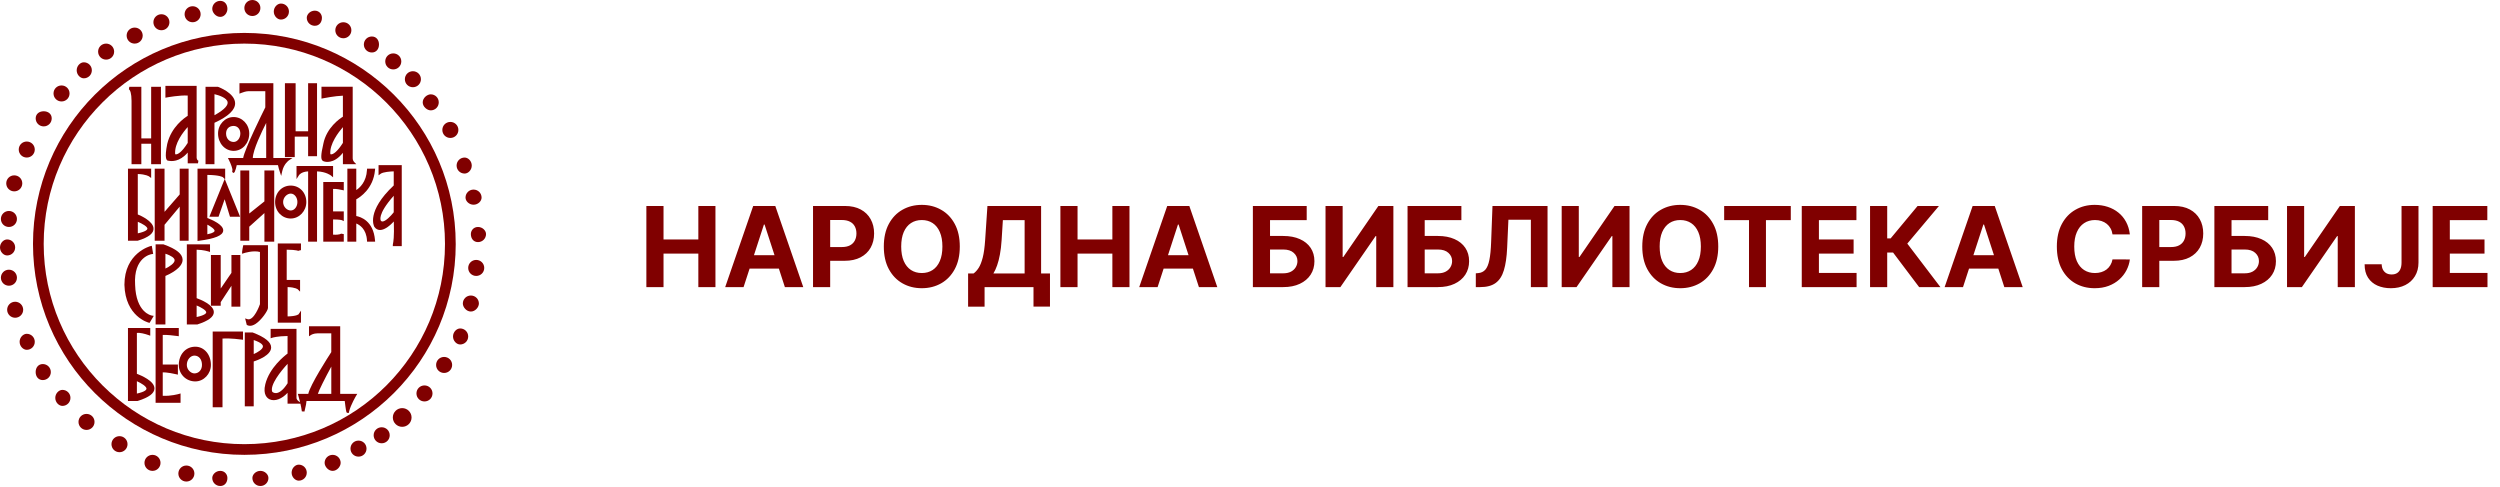 <svg xmlns="http://www.w3.org/2000/svg" width="313" height="61" viewBox="0 0 313 61" fill="none"><path fill-rule="evenodd" clip-rule="evenodd" d="M10.495 9.805C11.053 9.805 11.499 9.36 11.499 8.802C11.499 8.245 11.053 7.8 10.495 7.8C10.049 7.8 9.602 8.245 9.602 8.802C9.602 9.36 10.047 9.805 10.495 9.805Z" fill="#800000"></path><path fill-rule="evenodd" clip-rule="evenodd" d="M13.287 7.465C13.845 7.465 14.291 7.02 14.291 6.463C14.291 5.906 13.845 5.459 13.287 5.459C12.729 5.459 12.283 5.904 12.283 6.463C12.283 7.022 12.729 7.465 13.287 7.465Z" fill="#800000"></path><path fill-rule="evenodd" clip-rule="evenodd" d="M16.86 5.459C17.418 5.459 17.866 5.014 17.866 4.456C17.866 3.899 17.42 3.454 16.86 3.454C16.299 3.454 15.855 3.899 15.855 4.456C15.855 5.014 16.301 5.459 16.86 5.459Z" fill="#800000"></path><path fill-rule="evenodd" clip-rule="evenodd" d="M20.209 3.787C20.768 3.787 21.213 3.342 21.213 2.784C21.213 2.227 20.768 1.782 20.209 1.782C19.651 1.782 19.205 2.227 19.205 2.784C19.205 3.342 19.651 3.787 20.209 3.787Z" fill="#800000"></path><path fill-rule="evenodd" clip-rule="evenodd" d="M24.116 2.785C24.674 2.785 25.12 2.339 25.12 1.782C25.12 1.225 24.674 0.78 24.116 0.78C23.557 0.78 23.111 1.225 23.111 1.782C23.111 2.339 23.557 2.785 24.116 2.785Z" fill="#800000"></path><path fill-rule="evenodd" clip-rule="evenodd" d="M27.578 2.115C28.136 2.115 28.472 1.558 28.472 1.113C28.472 0.555 28.136 0.108 27.578 0.108C27.02 0.108 26.574 0.553 26.574 1.113C26.574 1.558 27.02 2.115 27.578 2.115Z" fill="#800000"></path><path fill-rule="evenodd" clip-rule="evenodd" d="M31.596 2.005C32.155 2.005 32.601 1.56 32.601 1.002C32.601 0.445 32.155 0 31.596 0C31.038 0 30.592 0.445 30.592 1.002C30.592 1.56 31.038 2.005 31.596 2.005Z" fill="#800000"></path><path fill-rule="evenodd" clip-rule="evenodd" d="M35.17 2.45C35.728 2.45 36.176 2.005 36.176 1.447C36.176 0.89 35.73 0.445 35.17 0.445C34.724 0.445 34.278 0.89 34.278 1.447C34.278 2.005 34.724 2.45 35.17 2.45Z" fill="#800000"></path><path fill-rule="evenodd" clip-rule="evenodd" d="M39.413 3.229C39.971 3.229 40.306 2.784 40.306 2.227C40.306 1.782 39.971 1.335 39.413 1.335C38.855 1.335 38.407 1.78 38.407 2.227C38.407 2.784 38.855 3.229 39.413 3.229Z" fill="#800000"></path><path fill-rule="evenodd" clip-rule="evenodd" d="M42.987 4.791C43.544 4.791 43.992 4.346 43.992 3.787C43.992 3.228 43.546 2.784 42.987 2.784C42.429 2.784 41.981 3.23 41.981 3.787C41.981 4.344 42.427 4.791 42.987 4.791Z" fill="#800000"></path><path fill-rule="evenodd" clip-rule="evenodd" d="M46.558 6.573C47.117 6.573 47.45 6.128 47.45 5.571C47.45 5.014 47.117 4.568 46.558 4.568C46 4.568 45.554 5.014 45.554 5.571C45.554 6.128 46 6.573 46.558 6.573Z" fill="#800000"></path><path fill-rule="evenodd" clip-rule="evenodd" d="M49.237 8.692C49.795 8.692 50.243 8.247 50.243 7.69C50.243 7.132 49.797 6.685 49.237 6.685C48.677 6.685 48.233 7.13 48.233 7.69C48.233 8.249 48.679 8.692 49.237 8.692Z" fill="#800000"></path><path fill-rule="evenodd" clip-rule="evenodd" d="M51.694 10.921C52.252 10.921 52.7 10.476 52.7 9.919C52.7 9.361 52.254 8.916 51.694 8.916C51.133 8.916 50.69 9.361 50.69 9.919C50.69 10.476 51.135 10.921 51.694 10.921Z" fill="#800000"></path><path fill-rule="evenodd" clip-rule="evenodd" d="M53.928 13.818C54.487 13.818 54.933 13.373 54.933 12.813C54.933 12.254 54.487 11.811 53.928 11.811C53.483 11.811 52.924 12.256 52.924 12.813C52.924 13.371 53.483 13.818 53.928 13.818Z" fill="#800000"></path><path fill-rule="evenodd" clip-rule="evenodd" d="M56.385 17.272C56.943 17.272 57.389 16.827 57.389 16.269C57.389 15.712 56.943 15.265 56.385 15.265C55.826 15.265 55.38 15.71 55.38 16.269C55.38 16.828 55.826 17.272 56.385 17.272Z" fill="#800000"></path><path fill-rule="evenodd" clip-rule="evenodd" d="M58.171 21.73C58.618 21.73 59.064 21.285 59.064 20.728C59.064 20.17 58.618 19.725 58.171 19.725C57.614 19.725 57.166 20.17 57.166 20.728C57.166 21.285 57.612 21.73 58.171 21.73Z" fill="#800000"></path><path fill-rule="evenodd" clip-rule="evenodd" d="M58.283 24.739C58.283 25.184 58.729 25.631 59.289 25.631C59.849 25.631 60.295 25.186 60.295 24.739C60.295 24.181 59.847 23.736 59.289 23.736C58.73 23.736 58.283 24.181 58.283 24.739Z" fill="#800000"></path><path fill-rule="evenodd" clip-rule="evenodd" d="M58.952 29.309C58.952 29.866 59.287 30.311 59.845 30.311C60.404 30.311 60.851 29.866 60.851 29.309C60.851 28.864 60.406 28.417 59.845 28.417C59.285 28.417 58.952 28.862 58.952 29.309Z" fill="#800000"></path><path fill-rule="evenodd" clip-rule="evenodd" d="M59.622 32.541C59.064 32.541 58.618 32.986 58.618 33.545C58.618 34.104 59.064 34.547 59.622 34.547C60.181 34.547 60.627 34.102 60.627 33.545C60.627 32.988 60.181 32.541 59.622 32.541Z" fill="#800000"></path><path fill-rule="evenodd" clip-rule="evenodd" d="M58.952 36.999C58.395 36.999 57.947 37.444 57.947 38.003C57.947 38.448 58.393 39.005 58.952 39.005C59.51 39.005 59.958 38.45 59.958 38.003C59.958 37.446 59.512 36.999 58.952 36.999Z" fill="#800000"></path><path fill-rule="evenodd" clip-rule="evenodd" d="M57.612 41.122C57.166 41.122 56.718 41.567 56.718 42.125C56.718 42.682 57.164 43.129 57.612 43.129C58.168 43.129 58.618 42.684 58.618 42.125C58.618 41.565 58.17 41.122 57.612 41.122Z" fill="#800000"></path><path fill-rule="evenodd" clip-rule="evenodd" d="M55.604 44.687C55.045 44.687 54.6 45.133 54.6 45.691C54.6 46.248 55.045 46.695 55.604 46.695C56.162 46.695 56.608 46.248 56.608 45.691C56.608 45.133 56.162 44.687 55.604 44.687Z" fill="#800000"></path><path fill-rule="evenodd" clip-rule="evenodd" d="M53.146 48.255C52.587 48.255 52.14 48.7 52.14 49.259C52.14 49.818 52.586 50.261 53.146 50.261C53.706 50.261 54.15 49.816 54.15 49.259C54.15 48.702 53.704 48.255 53.146 48.255Z" fill="#800000"></path><path fill-rule="evenodd" clip-rule="evenodd" d="M50.356 51.096C49.71 51.096 49.182 51.621 49.182 52.268C49.182 52.914 49.708 53.439 50.356 53.439C51.004 53.439 51.528 52.914 51.528 52.268C51.528 51.621 51.002 51.096 50.356 51.096Z" fill="#800000"></path><path fill-rule="evenodd" clip-rule="evenodd" d="M47.787 53.493C47.229 53.493 46.781 53.938 46.781 54.495C46.781 55.052 47.227 55.499 47.787 55.499C48.347 55.499 48.793 55.054 48.793 54.495C48.793 53.936 48.346 53.493 47.787 53.493Z" fill="#800000"></path><path fill-rule="evenodd" clip-rule="evenodd" d="M44.884 55.164C44.325 55.164 43.879 55.609 43.879 56.167C43.879 56.724 44.325 57.171 44.884 57.171C45.442 57.171 45.888 56.726 45.888 56.167C45.888 55.608 45.442 55.164 44.884 55.164Z" fill="#800000"></path><path fill-rule="evenodd" clip-rule="evenodd" d="M41.646 56.947C41.088 56.947 40.642 57.394 40.642 57.951C40.642 58.396 41.088 58.955 41.646 58.955C42.205 58.955 42.651 58.398 42.651 57.951C42.651 57.395 42.205 56.947 41.646 56.947Z" fill="#800000"></path><path fill-rule="evenodd" clip-rule="evenodd" d="M37.403 58.173C36.957 58.173 36.511 58.618 36.511 59.176C36.511 59.733 36.957 60.178 37.403 60.178C37.961 60.178 38.407 59.733 38.407 59.176C38.407 58.618 37.961 58.173 37.403 58.173Z" fill="#800000"></path><path fill-rule="evenodd" clip-rule="evenodd" d="M32.603 58.953C32.044 58.953 31.599 59.398 31.599 59.845C31.599 60.401 32.044 60.847 32.603 60.847C33.161 60.847 33.607 60.402 33.607 59.845C33.607 59.398 33.161 58.953 32.603 58.953Z" fill="#800000"></path><path fill-rule="evenodd" clip-rule="evenodd" d="M27.578 58.953C27.02 58.953 26.574 59.398 26.574 59.845C26.574 60.401 27.02 60.847 27.578 60.847C28.136 60.847 28.472 60.402 28.472 59.845C28.472 59.398 28.136 58.953 27.578 58.953Z" fill="#800000"></path><path fill-rule="evenodd" clip-rule="evenodd" d="M23.334 58.284C22.776 58.284 22.33 58.729 22.33 59.288C22.33 59.847 22.776 60.29 23.334 60.29C23.893 60.29 24.338 59.845 24.338 59.288C24.338 58.731 23.893 58.284 23.334 58.284Z" fill="#800000"></path><path fill-rule="evenodd" clip-rule="evenodd" d="M19.093 56.947C18.535 56.947 18.087 57.394 18.087 57.951C18.087 58.508 18.533 58.955 19.093 58.955C19.653 58.955 20.097 58.508 20.097 57.951C20.097 57.394 19.651 56.947 19.093 56.947Z" fill="#800000"></path><path fill-rule="evenodd" clip-rule="evenodd" d="M14.962 54.607C14.403 54.607 13.957 55.052 13.957 55.611C13.957 56.171 14.403 56.616 14.962 56.616C15.52 56.616 15.966 56.169 15.966 55.611C15.966 55.054 15.52 54.607 14.962 54.607Z" fill="#800000"></path><path fill-rule="evenodd" clip-rule="evenodd" d="M10.831 51.821C10.273 51.821 9.827 52.266 9.827 52.823C9.827 53.38 10.273 53.827 10.831 53.827C11.389 53.827 11.835 53.382 11.835 52.823C11.835 52.264 11.389 51.821 10.831 51.821Z" fill="#800000"></path><path fill-rule="evenodd" clip-rule="evenodd" d="M7.815 48.812C7.369 48.812 6.921 49.259 6.921 49.816C6.921 50.373 7.367 50.82 7.815 50.82C8.373 50.82 8.821 50.373 8.821 49.816C8.821 49.259 8.375 48.812 7.815 48.812Z" fill="#800000"></path><path fill-rule="evenodd" clip-rule="evenodd" d="M5.358 45.579C4.8 45.579 4.464 46.024 4.464 46.583C4.464 47.142 4.8 47.587 5.358 47.587C5.916 47.587 6.364 47.14 6.364 46.583C6.364 46.026 5.918 45.579 5.358 45.579Z" fill="#800000"></path><path fill-rule="evenodd" clip-rule="evenodd" d="M3.35 41.792C2.904 41.792 2.456 42.237 2.456 42.794C2.456 43.351 2.902 43.797 3.35 43.797C3.908 43.797 4.354 43.351 4.354 42.794C4.354 42.237 3.908 41.792 3.35 41.792Z" fill="#800000"></path><path d="M1.901 39.783C2.455 39.782 2.904 39.332 2.903 38.778C2.901 38.224 2.451 37.777 1.896 37.778C1.342 37.779 0.893 38.229 0.894 38.783C0.896 39.336 1.346 39.784 1.901 39.783Z" fill="#800000"></path><path fill-rule="evenodd" clip-rule="evenodd" d="M2.121 34.768C2.121 34.212 1.675 33.766 1.116 33.766C0.558 33.766 0.112 34.211 0.112 34.768C0.112 35.325 0.558 35.772 1.116 35.772C1.675 35.772 2.121 35.327 2.121 34.768Z" fill="#800000"></path><path fill-rule="evenodd" clip-rule="evenodd" d="M0.894 31.983C1.452 31.983 1.898 31.536 1.898 30.979C1.898 30.422 1.452 29.977 0.894 29.977C0.448 29.977 0 30.422 0 30.979C0 31.536 0.446 31.983 0.894 31.983Z" fill="#800000"></path><path fill-rule="evenodd" clip-rule="evenodd" d="M1.116 28.417C1.675 28.417 2.121 27.972 2.121 27.415C2.121 26.858 1.675 26.413 1.116 26.413C0.558 26.413 0.112 26.858 0.112 27.415C0.112 27.972 0.558 28.417 1.116 28.417Z" fill="#800000"></path><path fill-rule="evenodd" clip-rule="evenodd" d="M1.785 23.959C2.344 23.959 2.79 23.514 2.79 22.957C2.79 22.399 2.344 21.954 1.785 21.954C1.227 21.954 0.781 22.399 0.781 22.957C0.781 23.514 1.227 23.959 1.785 23.959Z" fill="#800000"></path><path fill-rule="evenodd" clip-rule="evenodd" d="M3.35 19.725C3.908 19.725 4.354 19.28 4.354 18.723C4.354 18.166 3.908 17.719 3.35 17.719C2.792 17.719 2.346 18.164 2.346 18.723C2.346 19.282 2.792 19.725 3.35 19.725Z" fill="#800000"></path><path fill-rule="evenodd" clip-rule="evenodd" d="M5.471 15.824C6.029 15.824 6.475 15.379 6.475 14.822C6.475 14.265 6.029 13.93 5.471 13.93C4.913 13.93 4.467 14.265 4.467 14.822C4.467 15.379 4.913 15.824 5.471 15.824Z" fill="#800000"></path><path fill-rule="evenodd" clip-rule="evenodd" d="M7.704 12.703C8.262 12.703 8.708 12.258 8.708 11.701C8.708 11.143 8.262 10.698 7.704 10.698C7.146 10.698 6.7 11.143 6.7 11.701C6.7 12.258 7.146 12.703 7.704 12.703Z" fill="#800000"></path><path fill-rule="evenodd" clip-rule="evenodd" d="M40.48 18.013C40.124 19.501 40.211 19.885 40.33 20.054C40.375 20.119 40.427 20.155 40.476 20.174L40.587 20.216C40.638 20.235 41.753 20.615 42.932 19.13V20.56H44.609L44.333 20.275C44.333 20.275 44.158 20.092 44.158 19.834V10.862H40.249V12.348L40.45 12.308C40.465 12.304 41.942 12.011 42.931 11.979V14.611C42.528 14.858 40.884 15.978 40.478 18.012L40.48 18.013ZM42.932 15.919V17.892C42.17 19.082 41.709 19.297 41.501 19.32C41.433 19.326 41.387 19.314 41.358 19.301C41.244 18.025 42.382 16.549 42.931 15.919H42.932Z" fill="#800000"></path><path fill-rule="evenodd" clip-rule="evenodd" d="M16.469 12.591V20.56H17.696V17.996H18.925V20.56H20.152V10.864H18.925V17.329H17.696V10.864H16.189L16.136 11.189C16.302 11.244 16.467 11.745 16.467 12.591H16.469Z" fill="#800000"></path><path fill-rule="evenodd" clip-rule="evenodd" d="M26.852 15.373C28.597 14.575 29.468 13.743 29.436 12.899C29.39 11.648 27.385 10.906 27.3 10.873L27.271 10.864H25.733V20.56H26.85V15.373H26.852ZM26.852 14.428V11.792C27.414 11.921 28.413 12.256 28.496 12.787C28.546 13.101 28.291 13.633 26.852 14.428Z" fill="#800000"></path><path fill-rule="evenodd" clip-rule="evenodd" d="M36.901 17.104H38.576V19.556H39.693V10.419H38.576V16.437H37.012V10.419H35.672V19.668H36.901V17.104Z" fill="#800000"></path><path fill-rule="evenodd" clip-rule="evenodd" d="M31.038 11.421H33.216V13.443C32.875 14.126 30.669 18.567 30.444 19.78H28.535L28.657 20.022C28.91 20.528 29.15 21.176 29.095 21.344C29.072 21.412 29.038 21.517 29.137 21.589L29.236 21.661L29.335 21.591C29.352 21.578 29.373 21.544 29.398 21.494H29.4C29.4 21.494 29.402 21.486 29.404 21.481C29.489 21.292 29.6 20.916 29.64 20.672H34.8C34.849 20.95 34.981 21.355 35.013 21.45L35.204 22.023L35.335 21.433C35.541 20.515 36.153 20.09 36.158 20.087L36.618 19.78H34.224V10.419H29.981V11.726L30.212 11.634C30.358 11.575 30.795 11.423 31.042 11.423L31.038 11.421ZM33.327 15.391V19.78H31.65C31.686 18.73 32.776 16.473 33.327 15.391Z" fill="#800000"></path><path fill-rule="evenodd" clip-rule="evenodd" d="M23.502 11.965V14.502C23.1 14.75 21.448 15.879 20.937 18.019C20.569 19.856 20.87 20.037 20.97 20.096C21.021 20.127 21.08 20.138 21.134 20.127C21.434 20.193 22.471 20.309 23.502 19.101V20.446H24.786L24.84 20.121C24.624 20.05 24.619 19.725 24.619 19.723V10.752H20.71V12.235L20.909 12.197C20.926 12.193 22.513 11.9 23.502 11.963V11.965ZM23.502 15.906V17.894C22.742 19.084 22.281 19.299 22.073 19.322C22.004 19.329 21.959 19.316 21.93 19.303C21.814 17.947 22.953 16.511 23.502 15.908V15.906Z" fill="#800000"></path><path fill-rule="evenodd" clip-rule="evenodd" d="M31.206 16.714C31.206 15.577 30.329 14.653 29.253 14.653C28.176 14.653 27.3 15.577 27.3 16.714C27.3 17.933 28.157 18.888 29.253 18.888C30.349 18.888 31.206 17.933 31.206 16.714ZM29.253 15.767C29.739 15.767 30.091 16.165 30.091 16.714C30.091 17.298 29.716 17.774 29.253 17.774C28.704 17.774 28.304 17.329 28.304 16.714C28.304 16.14 28.676 15.767 29.253 15.767Z" fill="#800000"></path><path fill-rule="evenodd" clip-rule="evenodd" d="M17.245 30.137C18.642 29.707 19.288 29.188 19.217 28.547C19.125 27.71 17.735 27.04 17.251 26.85V21.787C18.266 21.814 18.655 22.084 18.657 22.085L18.925 22.285V21.116H16.023V30.142H17.22L17.245 30.135V30.137ZM18.455 28.642C18.449 28.72 18.342 28.978 17.253 29.214V27.769C17.813 27.999 18.476 28.377 18.455 28.642Z" fill="#800000"></path><path fill-rule="evenodd" clip-rule="evenodd" d="M20.6 28.143L22.498 25.87V30.144H23.615V21.117H22.498V24.343L20.6 26.521V21.117H19.371V30.144H20.6V28.143Z" fill="#800000"></path><path fill-rule="evenodd" clip-rule="evenodd" d="M24.731 30.169L24.92 30.144C26.922 29.88 27.883 29.484 27.945 28.896C28.026 28.14 26.486 27.495 25.958 27.297V21.899C27.5 21.916 27.881 22.167 27.909 22.188L28.132 22.411L26.212 27.137H27.36L28.125 24.946L28.793 27.137H30.059L28.144 22.424L28.191 22.472V21.121H24.729V30.173L24.731 30.169ZM25.96 28.126C26.402 28.354 26.894 28.697 26.865 28.916C26.857 28.976 26.766 29.178 25.96 29.332V28.124V28.126Z" fill="#800000"></path><path fill-rule="evenodd" clip-rule="evenodd" d="M34.333 30.256V21.34H33.104V25.216L31.206 26.732V21.34H30.089V30.144H31.206V28.381L33.104 26.675V30.256H34.333Z" fill="#800000"></path><path fill-rule="evenodd" clip-rule="evenodd" d="M39.693 30.256V21.456C40.836 21.498 41.423 21.968 41.427 21.971L41.702 22.2V20.785H37.124V22.419L37.435 21.93C37.447 21.911 37.715 21.504 38.577 21.456V30.256H39.693Z" fill="#800000"></path><path fill-rule="evenodd" clip-rule="evenodd" d="M42.833 23.788L43.041 23.839V22.789H40.474V30.256H43.041V29.309L42.715 29.256C42.721 29.241 42.724 29.235 42.724 29.235C42.724 29.237 42.572 29.433 41.701 29.378V27.472C42.582 27.481 42.797 27.563 42.799 27.565L43.041 27.685V26.468H41.701V23.657C42.059 23.624 42.623 23.736 42.833 23.788Z" fill="#800000"></path><path fill-rule="evenodd" clip-rule="evenodd" d="M44.605 27.046V24.954C45.038 24.718 46.745 23.643 46.949 21.3L46.964 21.119H45.954L45.946 21.277C45.866 22.791 45.026 23.518 44.607 23.79V21.119H43.49V30.258H44.607V27.982C45.009 28.145 45.866 28.661 45.946 30.1L45.956 30.258H46.966L46.951 30.078C46.756 27.634 45.127 27.143 44.607 27.048L44.605 27.046Z" fill="#800000"></path><path fill-rule="evenodd" clip-rule="evenodd" d="M47.395 20.671V21.952L47.664 21.753C47.955 21.536 48.826 21.467 49.295 21.454V23.217C45.84 26.471 46.816 28.311 46.869 28.4C47.046 28.655 47.281 28.786 47.561 28.796C47.57 28.796 47.578 28.796 47.586 28.796C48.214 28.796 48.923 28.141 49.308 27.73C49.369 29.724 49.243 30.321 49.199 30.526C49.188 30.576 49.182 30.61 49.182 30.644V30.812H50.299V20.671H47.395ZM49.295 24.505V26.578C48.94 27.036 48.275 27.721 47.886 27.732C47.801 27.732 47.745 27.706 47.688 27.637C47.683 27.63 47.153 26.928 49.297 24.507L49.295 24.505Z" fill="#800000"></path><path fill-rule="evenodd" clip-rule="evenodd" d="M38.352 25.296C38.352 24.121 37.511 23.234 36.398 23.234C35.286 23.234 34.443 24.121 34.443 25.296C34.443 26.471 35.32 27.358 36.398 27.358C37.477 27.358 38.352 26.414 38.352 25.296ZM37.235 25.296C37.235 25.88 36.859 26.355 36.398 26.355C35.937 26.355 35.447 25.893 35.447 25.296C35.447 24.699 35.958 24.237 36.398 24.237C36.859 24.237 37.235 24.712 37.235 25.296Z" fill="#800000"></path><path fill-rule="evenodd" clip-rule="evenodd" d="M18.607 40.394L18.727 40.422L19.249 39.547L19.007 39.508C18.925 39.494 17.02 39.137 16.915 35.65C16.705 32.187 18.904 31.829 19.003 31.814L19.175 31.791L19.005 30.774L18.83 30.817C18.797 30.825 15.577 31.675 15.577 35.664C15.691 39.646 18.58 40.386 18.609 40.392L18.607 40.394Z" fill="#800000"></path><path fill-rule="evenodd" clip-rule="evenodd" d="M20.488 30.601L20.461 30.591H19.483V40.622H20.71V34.549C21.166 34.357 22.875 33.566 22.862 32.516C22.852 31.791 22.075 31.164 20.488 30.601ZM21.863 32.577C21.881 32.946 21.236 33.374 20.71 33.623V31.765C21.444 32.01 21.852 32.295 21.863 32.575V32.577Z" fill="#800000"></path><path fill-rule="evenodd" clip-rule="evenodd" d="M24.619 37.326V31.262C25.488 31.285 26.067 31.472 26.073 31.476L26.294 31.548V30.593H23.392V40.624H24.703L24.727 40.616C26.101 40.171 26.77 39.667 26.772 39.08C26.776 38.17 25.112 37.507 24.619 37.33V37.326ZM25.821 39.12C25.815 39.197 25.709 39.456 24.619 39.692V38.246C25.179 38.477 25.842 38.855 25.821 39.12Z" fill="#800000"></path><path fill-rule="evenodd" clip-rule="evenodd" d="M30.09 38.391V31.928H28.975V34.161L27.633 36.122V31.928H26.406V38.279H27.633V37.83L28.975 35.778V38.391H30.09Z" fill="#800000"></path><path fill-rule="evenodd" clip-rule="evenodd" d="M32.546 31.546V38.083C32.506 38.199 32.325 38.695 32.052 39.156C31.791 39.599 31.393 40.097 30.979 39.96L30.69 39.863L30.894 40.677L30.962 40.711C31.069 40.765 31.183 40.791 31.305 40.791C31.505 40.791 31.724 40.719 31.959 40.575C32.734 40.097 33.55 38.876 33.55 38.558V30.701H30.453L30.427 30.837C30.4 30.971 30.311 31.42 30.311 31.538V31.77L30.532 31.698C30.543 31.694 31.717 31.31 32.544 31.55L32.546 31.546Z" fill="#800000"></path><path fill-rule="evenodd" clip-rule="evenodd" d="M37.682 30.479H34.778V40.4H37.682V39.45L37.69 38.887L37.383 39.348C37.383 39.348 37.145 39.593 36.007 39.616V35.943C36.989 35.97 37.284 36.227 37.284 36.227L37.57 36.514V35.049H35.895V31.261C37.168 31.272 37.385 31.424 37.395 31.43C37.395 31.43 37.379 31.419 37.366 31.39L37.682 31.316V30.479Z" fill="#800000"></path><path fill-rule="evenodd" clip-rule="evenodd" d="M17.138 46.8V41.687C17.473 41.617 18.182 41.801 18.588 41.95L18.812 42.031V41.067H16.021V50.206H17.22L17.244 50.199C18.645 49.755 19.331 49.246 19.338 48.641C19.352 47.699 17.637 46.988 17.138 46.801V46.8ZM18.34 48.679C18.33 48.785 18.191 49.046 17.138 49.276V47.726C17.702 47.979 18.367 48.392 18.34 48.679Z" fill="#800000"></path><path fill-rule="evenodd" clip-rule="evenodd" d="M22.393 49.322C22.384 49.325 21.395 49.614 20.375 49.55V46.617C20.8 46.596 21.717 46.777 22.067 46.858L22.273 46.906V45.638H20.375V41.936C20.819 41.896 21.81 42.014 22.193 42.069L22.384 42.096V41.069H19.481V50.43H22.606V49.259L22.391 49.324L22.393 49.322Z" fill="#800000"></path><path fill-rule="evenodd" clip-rule="evenodd" d="M26.629 50.986H27.858V42.389C28.83 42.315 30.221 42.513 30.234 42.514L30.425 42.541V41.512H26.629V50.986Z" fill="#800000"></path><path fill-rule="evenodd" clip-rule="evenodd" d="M33.948 43.534C33.975 42.861 33.226 42.241 31.658 41.636L31.629 41.624H30.648V50.874H31.765V45.257C32.262 45.096 33.908 44.491 33.948 43.534ZM32.919 43.363C32.929 43.707 32.289 44.101 31.767 44.329V42.575C32.754 42.903 32.916 43.207 32.919 43.363Z" fill="#800000"></path><path fill-rule="evenodd" clip-rule="evenodd" d="M42.595 40.845H38.687V42.1L38.946 41.931C38.95 41.931 39.251 41.735 39.746 41.735H41.477V44.082C41.094 44.669 38.834 48.184 38.594 49.314H37.287L37.351 49.529C37.351 49.529 37.46 49.894 37.572 50.36L37.382 50.233C37.382 50.233 37.121 50.054 37.121 49.814V41.175H33.883V42.353L34.102 42.281C34.108 42.279 34.718 42.083 36.002 42.068V44.266C35.606 44.561 33.733 46.037 33.217 48.1C32.881 49.441 33.489 49.875 33.767 50.001C34.411 50.29 35.314 49.942 36.002 49.179V50.537H37.612C37.683 50.849 37.752 51.193 37.791 51.505L38.119 51.524C38.302 50.796 38.363 50.411 38.373 50.202H43.161C43.18 50.4 43.22 50.697 43.247 50.881C43.352 51.619 43.363 51.697 43.535 51.697L43.687 51.686L43.708 51.507C43.927 50.653 44.571 49.575 44.579 49.563L44.731 49.31H42.593V40.841L42.595 40.845ZM36.008 45.55V47.983C35.389 48.949 34.897 49.187 34.592 49.213C34.314 49.238 34.139 49.101 34.085 49.051C33.754 48.222 35.166 46.457 36.008 45.55ZM41.479 45.898V49.314H39.794C39.931 48.854 40.68 47.37 41.479 45.898Z" fill="#800000"></path><path fill-rule="evenodd" clip-rule="evenodd" d="M24.451 43.407C23.255 43.407 22.386 44.367 22.386 45.691C22.386 46.847 23.293 47.754 24.451 47.754C25.511 47.754 26.406 46.809 26.406 45.691C26.406 44.388 25.566 43.407 24.451 43.407ZM25.288 45.691C25.288 46.305 24.89 46.75 24.339 46.75C23.901 46.75 23.39 46.288 23.39 45.691C23.39 44.991 23.881 44.521 24.339 44.521C24.907 44.521 25.288 44.991 25.288 45.691Z" fill="#800000"></path><path fill-rule="evenodd" clip-rule="evenodd" d="M57.055 30.534C57.055 15.935 45.219 4.122 30.592 4.122C15.966 4.122 4.131 15.935 4.131 30.534C4.131 45.133 15.966 56.947 30.594 56.947C45.222 56.947 57.057 45.135 57.057 30.534H57.055ZM30.592 55.609C16.747 55.609 5.47 44.354 5.47 30.534C5.47 16.715 16.747 5.459 30.592 5.459C44.437 5.459 55.712 16.715 55.712 30.534C55.712 44.354 44.548 55.609 30.592 55.609Z" fill="#800000"></path><path d="M80.925 35.945V25.789H83.073V29.979H87.432V25.789H89.574V35.945H87.432V31.75H83.073V35.945H80.925ZM93.095 35.945H90.794L94.3 25.789H97.067L100.568 35.945H98.267L95.723 28.11H95.644L93.095 35.945ZM92.951 31.953H98.386V33.629H92.951V31.953ZM101.791 35.945V25.789H105.798C106.568 25.789 107.224 25.936 107.767 26.23C108.309 26.521 108.722 26.926 109.006 27.445C109.294 27.961 109.438 28.556 109.438 29.23C109.438 29.905 109.292 30.5 109.002 31.016C108.711 31.531 108.289 31.933 107.737 32.221C107.188 32.508 106.524 32.652 105.743 32.652H103.189V30.931H105.396C105.809 30.931 106.15 30.86 106.418 30.718C106.689 30.573 106.891 30.373 107.023 30.118C107.158 29.86 107.226 29.564 107.226 29.23C107.226 28.893 107.158 28.599 107.023 28.348C106.891 28.093 106.689 27.896 106.418 27.757C106.147 27.615 105.803 27.544 105.386 27.544H103.938V35.945H101.791ZM120.166 30.867C120.166 31.974 119.956 32.917 119.536 33.694C119.119 34.471 118.551 35.064 117.83 35.474C117.113 35.88 116.306 36.084 115.41 36.084C114.507 36.084 113.697 35.879 112.98 35.469C112.263 35.059 111.696 34.465 111.279 33.689C110.862 32.912 110.654 31.971 110.654 30.867C110.654 29.759 110.862 28.817 111.279 28.04C111.696 27.263 112.263 26.671 112.98 26.265C113.697 25.855 114.507 25.65 115.41 25.65C116.306 25.65 117.113 25.855 117.83 26.265C118.551 26.671 119.119 27.263 119.536 28.04C119.956 28.817 120.166 29.759 120.166 30.867ZM117.989 30.867C117.989 30.149 117.881 29.544 117.666 29.052C117.455 28.559 117.156 28.186 116.769 27.931C116.382 27.676 115.929 27.549 115.41 27.549C114.891 27.549 114.438 27.676 114.051 27.931C113.664 28.186 113.363 28.559 113.149 29.052C112.937 29.544 112.831 30.149 112.831 30.867C112.831 31.584 112.937 32.189 113.149 32.682C113.363 33.175 113.664 33.548 114.051 33.803C114.438 34.057 114.891 34.184 115.41 34.184C115.929 34.184 116.382 34.057 116.769 33.803C117.156 33.548 117.455 33.175 117.666 32.682C117.881 32.189 117.989 31.584 117.989 30.867ZM121.206 38.395V34.234H121.895C122.13 34.066 122.345 33.827 122.54 33.52C122.735 33.209 122.902 32.781 123.041 32.236C123.18 31.687 123.279 30.969 123.338 30.083L123.626 25.789H130.346V34.234H131.457V38.385H129.394V35.945H123.269V38.395H121.206ZM124.375 34.234H128.283V27.559H125.56L125.401 30.083C125.358 30.754 125.287 31.349 125.188 31.869C125.092 32.388 124.975 32.842 124.836 33.232C124.701 33.619 124.547 33.953 124.375 34.234ZM132.762 35.945V25.789H134.909V29.979H139.269V25.789H141.411V35.945H139.269V31.75H134.909V35.945H132.762ZM144.932 35.945H142.631L146.137 25.789H148.904L152.405 35.945H150.104L147.56 28.11H147.481L144.932 35.945ZM144.788 31.953H150.223V33.629H144.788V31.953ZM156.86 35.945V25.789H163.599V27.559H159.007V29.543H160.659C161.462 29.543 162.155 29.673 162.736 29.934C163.322 30.192 163.773 30.558 164.09 31.03C164.408 31.503 164.566 32.06 164.566 32.702C164.566 33.34 164.408 33.904 164.09 34.393C163.773 34.879 163.322 35.259 162.736 35.533C162.155 35.808 161.462 35.945 160.659 35.945H156.86ZM159.007 34.219H160.659C161.042 34.219 161.366 34.15 161.631 34.011C161.895 33.869 162.095 33.682 162.231 33.45C162.37 33.216 162.439 32.96 162.439 32.682C162.439 32.279 162.285 31.938 161.978 31.66C161.674 31.379 161.234 31.239 160.659 31.239H159.007V34.219ZM165.956 25.789H168.099V32.176H168.183L172.572 25.789H174.451V35.945H172.304V29.553H172.23L167.816 35.945H165.956V25.789ZM176.225 35.945V25.789H182.965V27.559H178.373V29.543H180.024C180.828 29.543 181.52 29.673 182.102 29.934C182.687 30.192 183.138 30.558 183.456 31.03C183.773 31.503 183.932 32.06 183.932 32.702C183.932 33.34 183.773 33.904 183.456 34.393C183.138 34.879 182.687 35.259 182.102 35.533C181.52 35.808 180.828 35.945 180.024 35.945H176.225ZM178.373 34.219H180.024C180.408 34.219 180.732 34.15 180.996 34.011C181.261 33.869 181.461 33.682 181.596 33.45C181.735 33.216 181.804 32.96 181.804 32.682C181.804 32.279 181.651 31.938 181.343 31.66C181.039 31.379 180.599 31.239 180.024 31.239H178.373V34.219ZM184.771 35.945V34.219L185.059 34.194C185.429 34.165 185.728 34.024 185.957 33.773C186.185 33.518 186.355 33.113 186.467 32.558C186.583 31.999 186.657 31.249 186.69 30.306L186.859 25.789H193.752V35.945H191.665V27.509H188.853L188.694 31.045C188.641 32.183 188.506 33.112 188.287 33.832C188.072 34.553 187.729 35.085 187.256 35.429C186.786 35.773 186.143 35.945 185.327 35.945H184.771ZM195.523 25.789H197.665V32.176H197.749L202.138 25.789H204.018V35.945H201.87V29.553H201.796L197.382 35.945H195.523V25.789ZM215.125 30.867C215.125 31.974 214.915 32.917 214.495 33.694C214.079 34.471 213.51 35.064 212.789 35.474C212.072 35.88 211.265 36.084 210.369 36.084C209.467 36.084 208.657 35.879 207.939 35.469C207.222 35.059 206.655 34.465 206.238 33.689C205.822 32.912 205.613 31.971 205.613 30.867C205.613 29.759 205.822 28.817 206.238 28.04C206.655 27.263 207.222 26.671 207.939 26.265C208.657 25.855 209.467 25.65 210.369 25.65C211.265 25.65 212.072 25.855 212.789 26.265C213.51 26.671 214.079 27.263 214.495 28.04C214.915 28.817 215.125 29.759 215.125 30.867ZM212.948 30.867C212.948 30.149 212.841 29.544 212.626 29.052C212.414 28.559 212.115 28.186 211.728 27.931C211.341 27.676 210.888 27.549 210.369 27.549C209.85 27.549 209.397 27.676 209.01 27.931C208.624 28.186 208.323 28.559 208.108 29.052C207.896 29.544 207.79 30.149 207.79 30.867C207.79 31.584 207.896 32.189 208.108 32.682C208.323 33.175 208.624 33.548 209.01 33.803C209.397 34.057 209.85 34.184 210.369 34.184C210.888 34.184 211.341 34.057 211.728 33.803C212.115 33.548 212.414 33.175 212.626 32.682C212.841 32.189 212.948 31.584 212.948 30.867ZM215.865 27.559V25.789H224.207V27.559H221.097V35.945H218.975V27.559H215.865ZM225.58 35.945V25.789H232.424V27.559H227.728V29.979H232.072V31.75H227.728V34.175H232.444V35.945H225.58ZM240.275 35.945L237.012 31.616H236.278V35.945H234.131V25.789H236.278V29.845H236.71L240.082 25.789H242.755L238.793 30.5L242.939 35.945H240.275ZM245.769 35.945H243.468L246.974 25.789H249.741L253.242 35.945H250.941L248.397 28.11H248.318L245.769 35.945ZM245.625 31.953H251.06V33.629H245.625V31.953ZM266.658 29.344H264.486C264.446 29.063 264.365 28.814 264.243 28.596C264.121 28.374 263.964 28.186 263.772 28.03C263.58 27.875 263.359 27.756 263.107 27.673C262.859 27.59 262.59 27.549 262.299 27.549C261.773 27.549 261.316 27.68 260.925 27.941C260.535 28.199 260.233 28.576 260.018 29.072C259.803 29.564 259.696 30.163 259.696 30.867C259.696 31.591 259.803 32.199 260.018 32.692C260.236 33.184 260.54 33.556 260.93 33.808C261.32 34.059 261.772 34.184 262.284 34.184C262.572 34.184 262.838 34.147 263.083 34.07C263.331 33.994 263.55 33.884 263.742 33.738C263.934 33.589 264.093 33.409 264.218 33.198C264.347 32.986 264.437 32.745 264.486 32.474L266.658 32.483C266.602 32.95 266.461 33.399 266.237 33.832C266.015 34.262 265.716 34.647 265.339 34.988C264.965 35.325 264.519 35.593 264 35.791C263.484 35.986 262.901 36.084 262.25 36.084C261.344 36.084 260.534 35.879 259.82 35.469C259.109 35.059 258.547 34.465 258.133 33.689C257.723 32.912 257.518 31.971 257.518 30.867C257.518 29.759 257.727 28.817 258.143 28.04C258.56 27.263 259.125 26.671 259.839 26.265C260.553 25.855 261.357 25.65 262.25 25.65C262.838 25.65 263.384 25.732 263.886 25.898C264.392 26.063 264.84 26.304 265.23 26.622C265.62 26.936 265.937 27.321 266.182 27.777C266.43 28.233 266.589 28.756 266.658 29.344ZM268.198 35.945V25.789H272.205C272.975 25.789 273.632 25.936 274.174 26.23C274.716 26.521 275.129 26.926 275.414 27.445C275.701 27.961 275.845 28.556 275.845 29.23C275.845 29.905 275.7 30.5 275.409 31.016C275.118 31.531 274.696 31.933 274.144 32.221C273.595 32.508 272.931 32.652 272.15 32.652H269.597V30.931H271.803C272.217 30.931 272.557 30.86 272.825 30.718C273.096 30.573 273.298 30.373 273.43 30.118C273.565 29.86 273.633 29.564 273.633 29.23C273.633 28.893 273.565 28.599 273.43 28.348C273.298 28.093 273.096 27.896 272.825 27.757C272.554 27.615 272.21 27.544 271.793 27.544H270.345V35.945H268.198ZM277.24 35.945V25.789H283.979V27.559H279.387V29.543H281.039C281.842 29.543 282.535 29.673 283.116 29.934C283.702 30.192 284.153 30.558 284.47 31.03C284.788 31.503 284.946 32.06 284.946 32.702C284.946 33.34 284.788 33.904 284.47 34.393C284.153 34.879 283.702 35.259 283.116 35.533C282.535 35.808 281.842 35.945 281.039 35.945H277.24ZM279.387 34.219H281.039C281.422 34.219 281.746 34.15 282.011 34.011C282.275 33.869 282.475 33.682 282.611 33.45C282.749 33.216 282.819 32.96 282.819 32.682C282.819 32.279 282.665 31.938 282.358 31.66C282.054 31.379 281.614 31.239 281.039 31.239H279.387V34.219ZM286.336 25.789H288.479V32.176H288.563L292.952 25.789H294.831V35.945H292.684V29.553H292.61L288.196 35.945H286.336V25.789ZM300.672 25.789H302.794V32.87C302.794 33.525 302.647 34.094 302.353 34.576C302.062 35.059 301.657 35.431 301.138 35.692C300.619 35.953 300.016 36.084 299.328 36.084C298.716 36.084 298.161 35.976 297.662 35.761C297.166 35.543 296.772 35.213 296.481 34.77C296.19 34.323 296.047 33.763 296.05 33.089H298.187C298.194 33.356 298.248 33.586 298.351 33.778C298.457 33.966 298.601 34.112 298.782 34.214C298.968 34.313 299.186 34.363 299.437 34.363C299.702 34.363 299.925 34.307 300.107 34.194C300.292 34.079 300.432 33.91 300.528 33.689C300.624 33.467 300.672 33.194 300.672 32.87V25.789ZM304.57 35.945V25.789H311.413V27.559H306.717V29.979H311.061V31.75H306.717V34.175H311.433V35.945H304.57Z" fill="#800000"></path></svg>